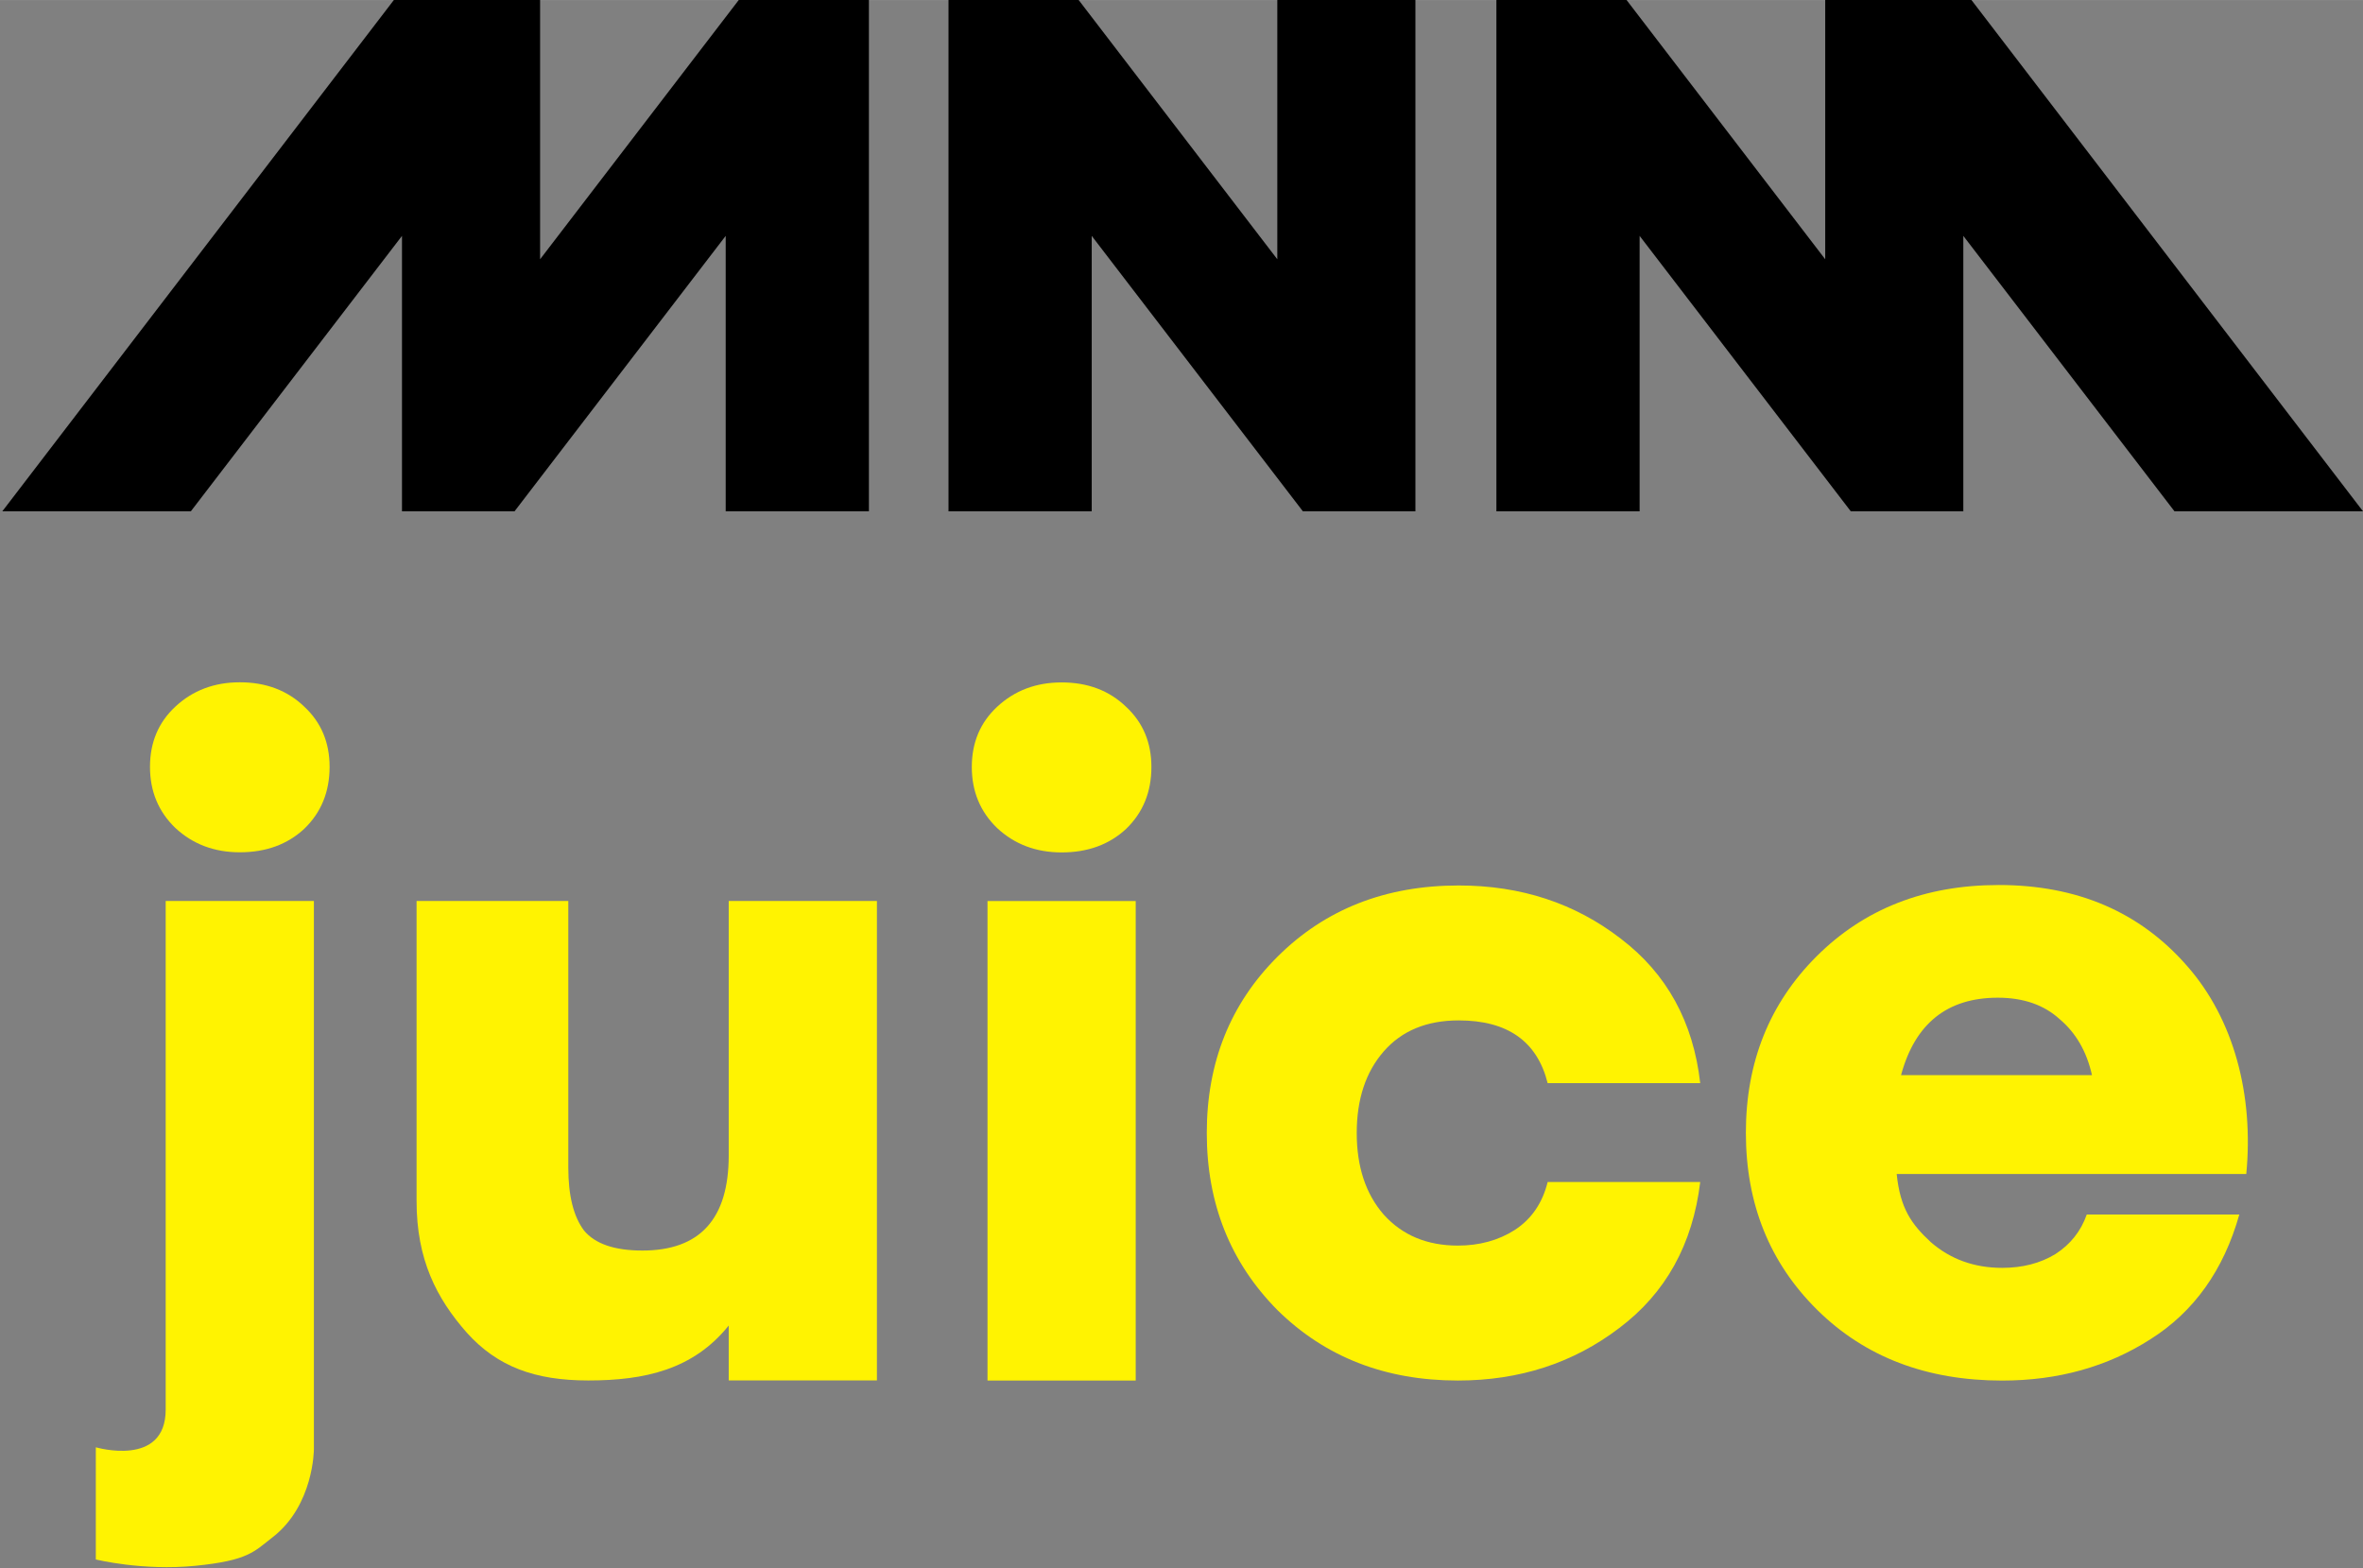 <svg width="600" height="398.19" version="1.1" viewBox="0 0 158.75 105.35" xmlns="http://www.w3.org/2000/svg">
 <rect x="0" y="0" width="158.75" height="105.35" fill="#808080" stroke="none"/>
 <g transform="translate(-6.446 -52.264)">
  <g transform="matrix(.688 0 0 .688 313.87 34.121)" clip-rule="evenodd" stroke-linejoin="round" stroke-miterlimit="1.414">
   <g transform="translate(-3.8785e-7 -241.15)" fill="#fff301" fill-rule="evenodd" stroke-width=".384">
    <path d="m-437.48 408.85s6.822 2.014 6.822-3.686v-49.664h14.472v53.542s0 5.479-4.04 8.6c-1.796 1.388-2.35 2.264-7.528 2.78-5.165 0.515-9.727-0.619-9.727-0.619zm14.058-74.705c2.554 0 4.654 0.795 6.3 2.384 1.646 1.532 2.469 3.49 2.469 5.874 0 2.44-0.823 4.455-2.469 6.044-1.646 1.532-3.746 2.299-6.3 2.299-2.497 0-4.597-0.795-6.3-2.384-1.646-1.589-2.469-3.575-2.469-5.959s0.823-4.342 2.469-5.874c1.703-1.589 3.803-2.384 6.3-2.384z" style="font-variant-caps:normal;font-variant-ligatures:normal;font-variant-numeric:normal"/>
    <path d="m-375.68 355.5h14.472v46.822h-14.472v-5.363c-3.462 4.313-8.211 5.365-13.716 5.365-5.165 0-8.853-1.321-11.861-4.669-2.951-3.349-4.909-7.138-4.903-12.87v-29.285h14.816v26.05c0 2.724 0.511 4.767 1.532 6.129 1.078 1.305 2.98 1.958 5.704 1.958 5.619 0 8.428-3.093 8.428-9.279z" style="font-variant-caps:normal;font-variant-ligatures:normal;font-variant-numeric:normal"/>
    <path d="m-350.41 402.33v-46.822h14.472v46.822zm7.236-68.172q3.831 0 6.3 2.384 2.469 2.299 2.469 5.874 0 3.661-2.469 6.044-2.469 2.299-6.3 2.299-3.746 0-6.3-2.384-2.469-2.384-2.469-5.959t2.469-5.874q2.554-2.384 6.3-2.384z" style="font-variant-caps:normal;font-variant-ligatures:normal;font-variant-numeric:normal"/>
    <path d="m-304.48 402.33q-10.641 0-17.622-6.882-6.896-6.966-6.896-17.29 0-10.324 6.896-17.206 6.981-6.966 17.707-6.966 9.109 0 15.834 5.204 6.725 5.12 7.747 14.1h-14.898q-1.532-6.127-8.683-6.127-4.682 0-7.321 3.022-2.639 3.022-2.639 7.973 0 4.952 2.639 7.973 2.724 3.022 7.236 3.022 3.15 0 5.534-1.511 2.469-1.595 3.235-4.7h14.898q-1.107 9.149-7.917 14.268-6.725 5.12-15.749 5.12z" style="font-variant-caps:normal;font-variant-ligatures:normal;font-variant-numeric:normal"/>
    <path d="m-251.67 353.94c7.662 0 13.791 2.632 18.388 7.897 4.597 5.209 6.527 12.65 5.789 20.324h-34.137c0.341 3.361 1.447 4.909 3.32 6.646 1.93 1.68 4.256 2.521 6.981 2.521 1.986 0 3.717-0.448 5.193-1.344 1.476-0.952 2.497-2.24 3.065-3.865h14.898c-1.532 5.433-4.427 9.494-8.683 12.182-4.2 2.688-9.024 4.033-14.472 4.033-7.378 0-13.394-2.296-18.048-6.889-4.654-4.593-6.981-10.362-6.981-17.307 0-6.889 2.299-12.63 6.896-17.223 4.654-4.649 10.585-6.973 17.792-6.973zm-0.085 11.006c-4.938 0-8.087 2.521-9.45 7.561h18.644c-0.511-2.296-1.561-4.117-3.15-5.461-1.532-1.4-3.547-2.1-6.044-2.1z" style="font-variant-caps:normal;font-variant-ligatures:normal;font-variant-numeric:normal"/>
   </g>
   <g transform="matrix(.417 0 0 .417 -446.61 26.356)" stroke-width=".884">
    <path d="m172.47 0-46.542 60.743v-60.743h-34.22l-91.713 119.77h44.145l49.448-64.505v64.505h26.351l49.45-64.505v64.505h33.536v-119.77z"/>
    <path d="m426.86 0v60.743l-46.542-60.743h-30.456v119.77h33.537v-64.505l49.449 64.505h26.35v-64.505l49.45 64.505h44.145l-91.714-119.77z"/>
    <path d="m298.56 0v60.743l-46.541-60.743h-30.457v119.77h33.538v-64.505l49.448 64.505h26.35v-119.77z"/>
   </g>
  </g>
 </g>
</svg>
